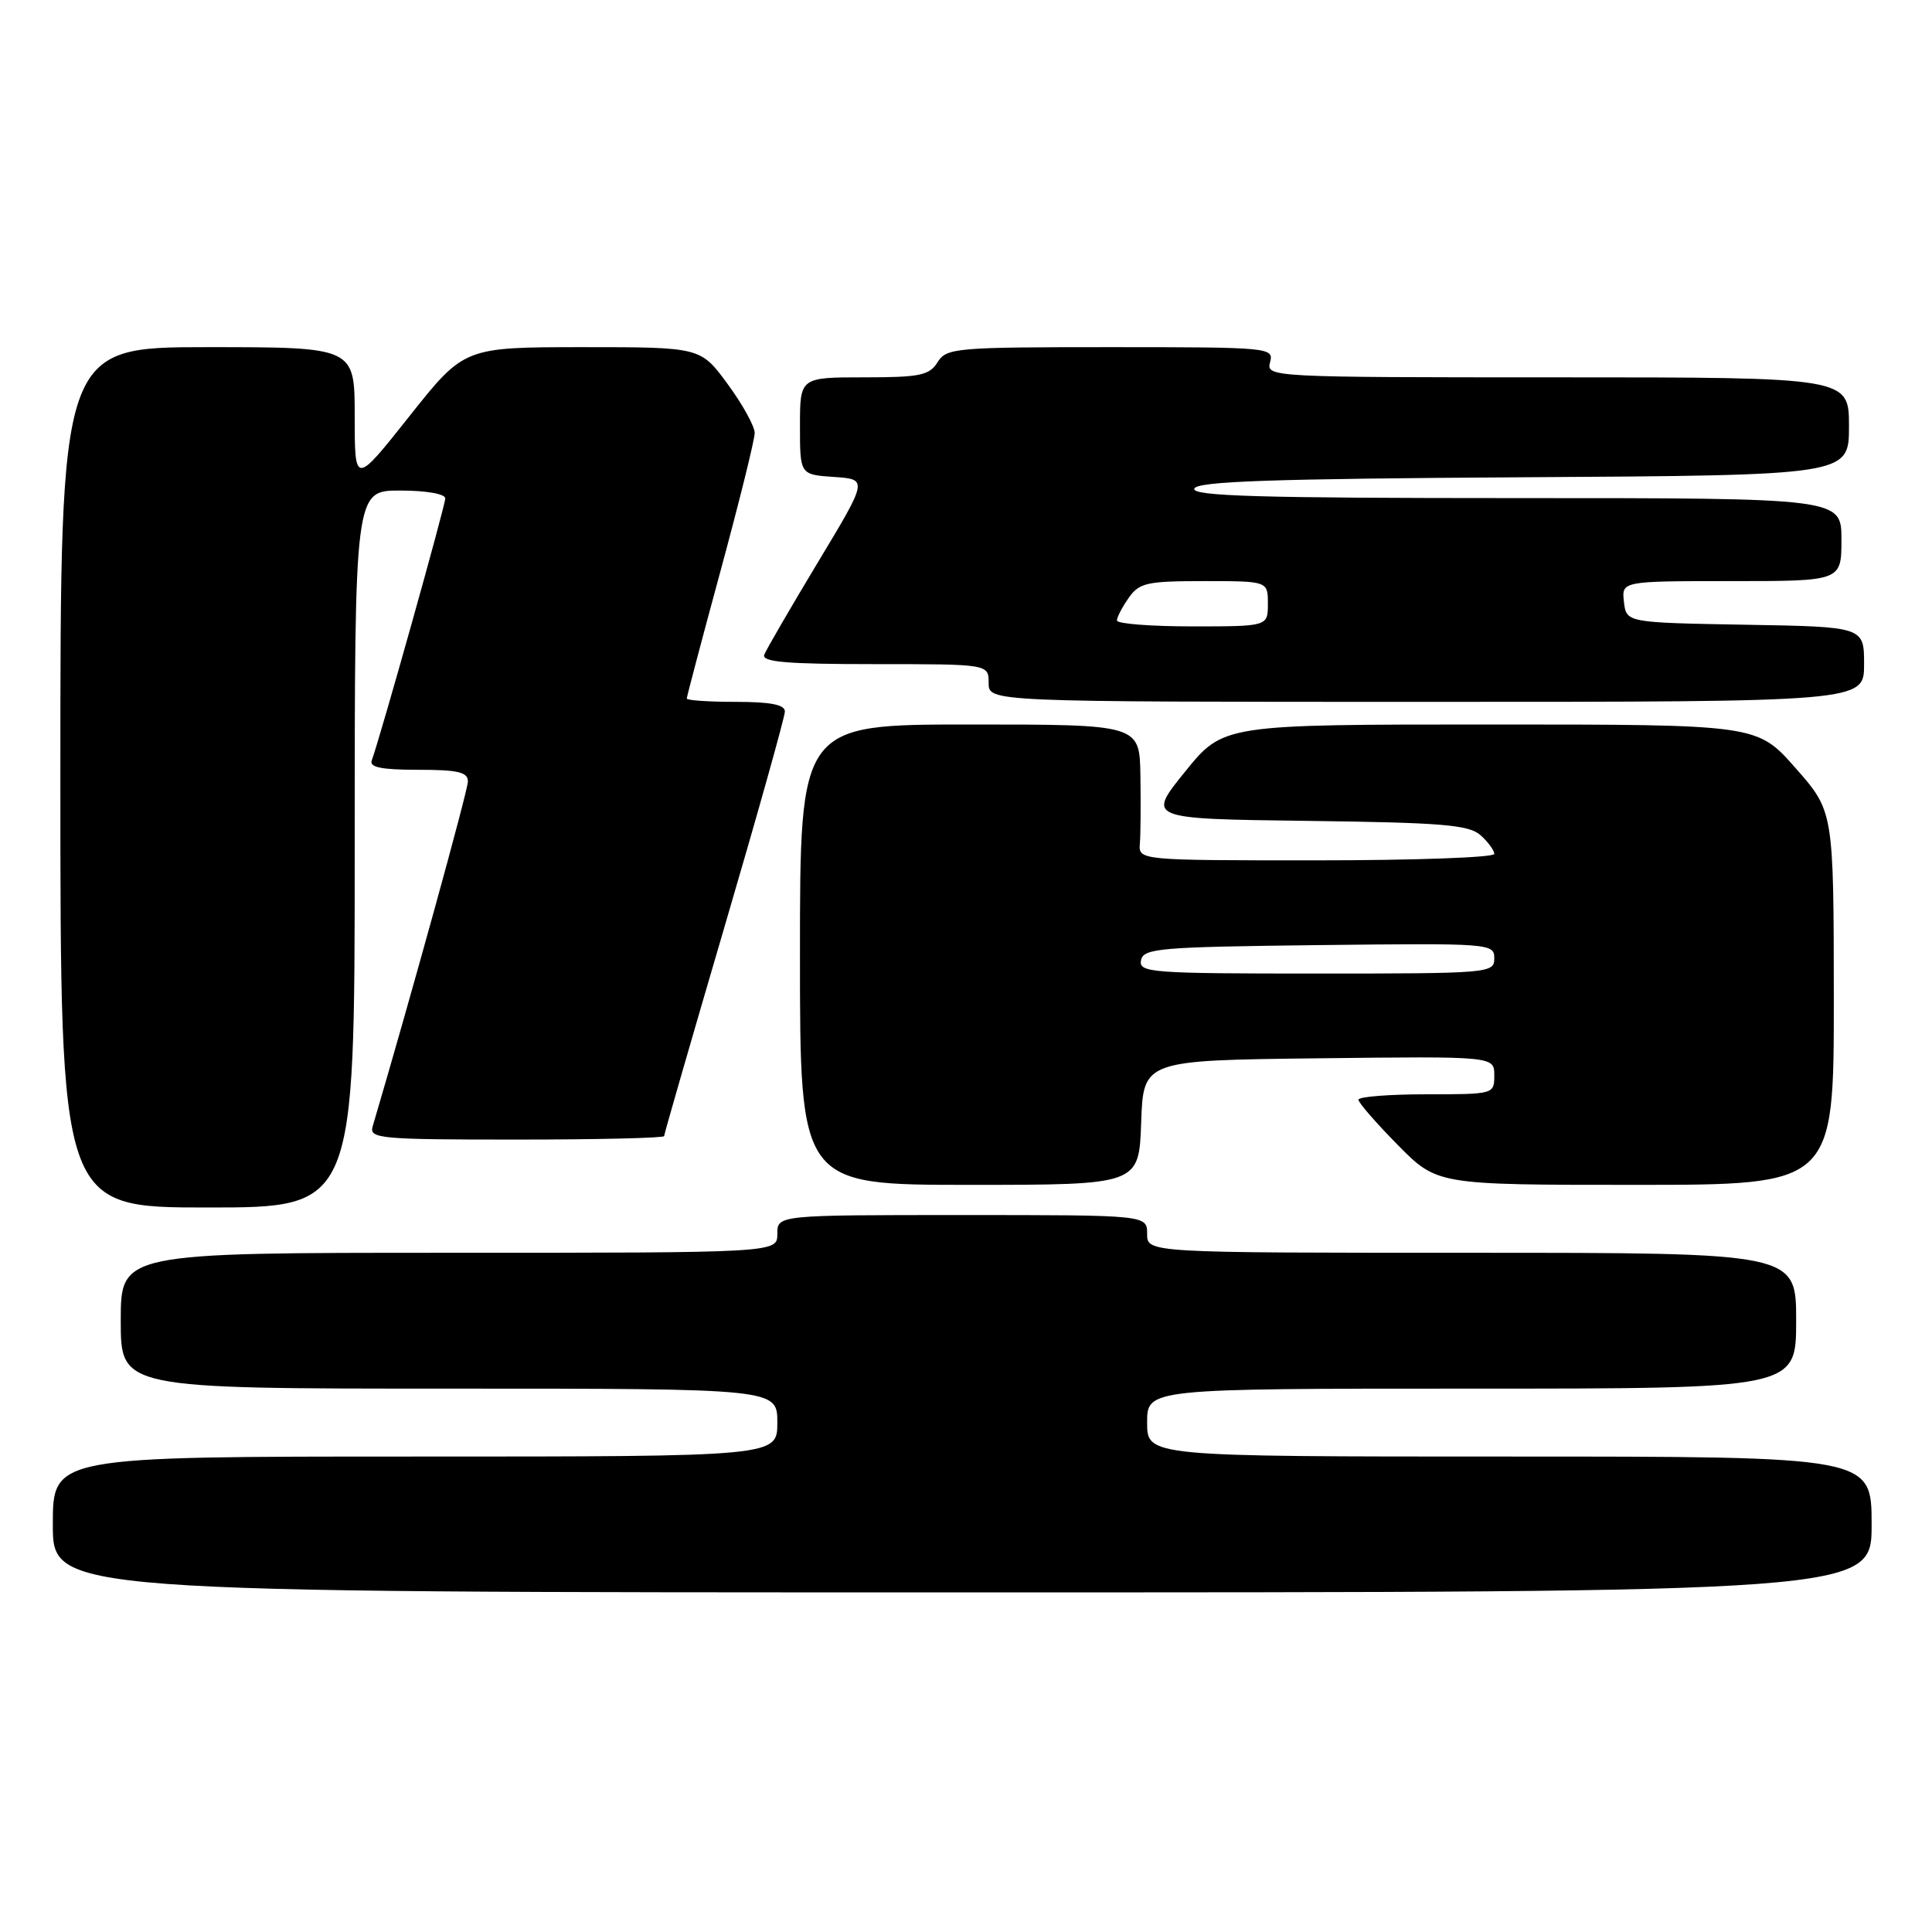 <?xml version="1.0" encoding="UTF-8" standalone="no"?>
<!DOCTYPE svg PUBLIC "-//W3C//DTD SVG 1.1//EN" "http://www.w3.org/Graphics/SVG/1.1/DTD/svg11.dtd" >
<svg xmlns="http://www.w3.org/2000/svg" xmlns:xlink="http://www.w3.org/1999/xlink" version="1.1" viewBox="0 0 256 256">
 <g >
 <path fill="currentColor"
d=" M 248.00 202.00 C 248.00 193.00 248.00 193.00 200.00 193.00 C 152.00 193.00 152.00 193.00 152.00 188.50 C 152.00 184.00 152.00 184.00 195.00 184.00 C 238.00 184.00 238.00 184.00 238.00 175.00 C 238.00 166.00 238.00 166.00 195.00 166.00 C 152.00 166.00 152.00 166.00 152.00 163.50 C 152.00 161.00 152.00 161.00 127.50 161.00 C 103.00 161.00 103.00 161.00 103.00 163.50 C 103.00 166.00 103.00 166.00 59.50 166.00 C 16.00 166.00 16.00 166.00 16.00 175.00 C 16.00 184.00 16.00 184.00 59.50 184.00 C 103.00 184.00 103.00 184.00 103.00 188.50 C 103.00 193.00 103.00 193.00 55.00 193.00 C 7.00 193.00 7.00 193.00 7.00 202.00 C 7.00 211.00 7.00 211.00 127.50 211.00 C 248.00 211.00 248.00 211.00 248.00 202.00 Z  M 47.00 112.50 C 47.00 65.00 47.00 65.00 53.00 65.00 C 56.47 65.00 59.00 65.44 59.00 66.04 C 59.00 67.00 50.31 97.96 49.26 100.75 C 48.91 101.67 50.52 102.00 55.39 102.00 C 60.70 102.00 62.00 102.31 62.00 103.55 C 62.00 104.74 54.30 132.61 49.38 149.25 C 48.90 150.87 50.27 151.00 68.43 151.00 C 79.19 151.00 88.00 150.79 88.00 150.54 C 88.00 150.28 91.60 137.81 96.00 122.81 C 100.40 107.82 104.00 94.98 104.00 94.28 C 104.00 93.37 102.10 93.00 97.50 93.00 C 93.92 93.00 91.00 92.80 91.00 92.56 C 91.00 92.33 93.02 84.67 95.50 75.55 C 97.97 66.44 100.00 58.26 100.00 57.37 C 100.00 56.49 98.39 53.57 96.41 50.88 C 92.83 46.00 92.83 46.00 77.16 46.00 C 61.50 46.01 61.50 46.01 54.25 55.15 C 47.00 64.29 47.00 64.29 47.00 55.15 C 47.00 46.00 47.00 46.00 27.50 46.00 C 8.00 46.00 8.00 46.00 8.00 103.00 C 8.00 160.00 8.00 160.00 27.50 160.00 C 47.00 160.00 47.00 160.00 47.00 112.50 Z  M 151.21 148.75 C 151.50 140.50 151.50 140.50 174.75 140.23 C 198.00 139.96 198.00 139.96 198.00 142.48 C 198.00 144.99 197.95 145.00 189.00 145.00 C 184.05 145.00 180.00 145.32 180.00 145.72 C 180.00 146.11 182.35 148.81 185.22 151.72 C 190.43 157.00 190.43 157.00 216.72 157.00 C 243.00 157.00 243.00 157.00 242.99 132.25 C 242.97 107.50 242.97 107.50 237.90 101.75 C 232.83 96.00 232.83 96.00 197.46 96.00 C 162.09 96.00 162.09 96.00 157.03 102.25 C 151.97 108.50 151.97 108.50 173.18 108.77 C 191.15 109.00 194.66 109.29 196.19 110.68 C 197.19 111.57 198.00 112.69 198.00 113.15 C 198.00 113.62 187.39 114.00 174.43 114.00 C 150.86 114.00 150.86 114.00 151.04 111.75 C 151.14 110.51 151.17 106.46 151.11 102.75 C 151.00 96.00 151.00 96.00 128.50 96.00 C 106.00 96.00 106.00 96.00 106.00 126.50 C 106.00 157.00 106.00 157.00 128.46 157.00 C 150.92 157.00 150.92 157.00 151.21 148.75 Z  M 247.00 88.03 C 247.00 83.05 247.00 83.05 231.25 82.78 C 215.50 82.50 215.50 82.50 215.18 79.75 C 214.87 77.00 214.87 77.00 229.43 77.00 C 244.00 77.00 244.00 77.00 244.00 71.50 C 244.00 66.00 244.00 66.00 200.92 66.00 C 166.89 66.00 157.92 65.74 158.25 64.75 C 158.57 63.78 168.38 63.44 201.83 63.24 C 245.00 62.98 245.00 62.98 245.00 56.49 C 245.00 50.00 245.00 50.00 206.38 50.00 C 168.26 50.00 167.77 49.97 168.29 48.00 C 168.80 46.05 168.32 46.00 147.15 46.00 C 126.56 46.00 125.42 46.10 124.23 48.00 C 123.14 49.74 121.90 50.00 114.49 50.00 C 106.00 50.00 106.00 50.00 106.00 56.45 C 106.00 62.89 106.00 62.89 110.50 63.20 C 115.01 63.50 115.01 63.50 108.38 74.50 C 104.74 80.55 101.54 86.06 101.27 86.75 C 100.90 87.72 104.21 88.00 115.89 88.00 C 131.00 88.00 131.00 88.00 131.00 90.50 C 131.00 93.00 131.00 93.00 189.00 93.00 C 247.00 93.00 247.00 93.00 247.00 88.03 Z  M 151.19 127.25 C 151.50 125.65 153.55 125.48 174.76 125.23 C 197.49 124.97 198.00 125.01 198.00 126.98 C 198.00 128.95 197.41 129.00 174.43 129.00 C 152.51 129.00 150.88 128.88 151.19 127.25 Z  M 148.00 82.22 C 148.00 81.79 148.70 80.44 149.56 79.22 C 150.96 77.22 151.97 77.00 159.56 77.00 C 168.00 77.00 168.00 77.00 168.00 80.00 C 168.00 83.00 168.00 83.00 158.00 83.00 C 152.50 83.00 148.00 82.65 148.00 82.22 Z "/>
</g>
</svg>